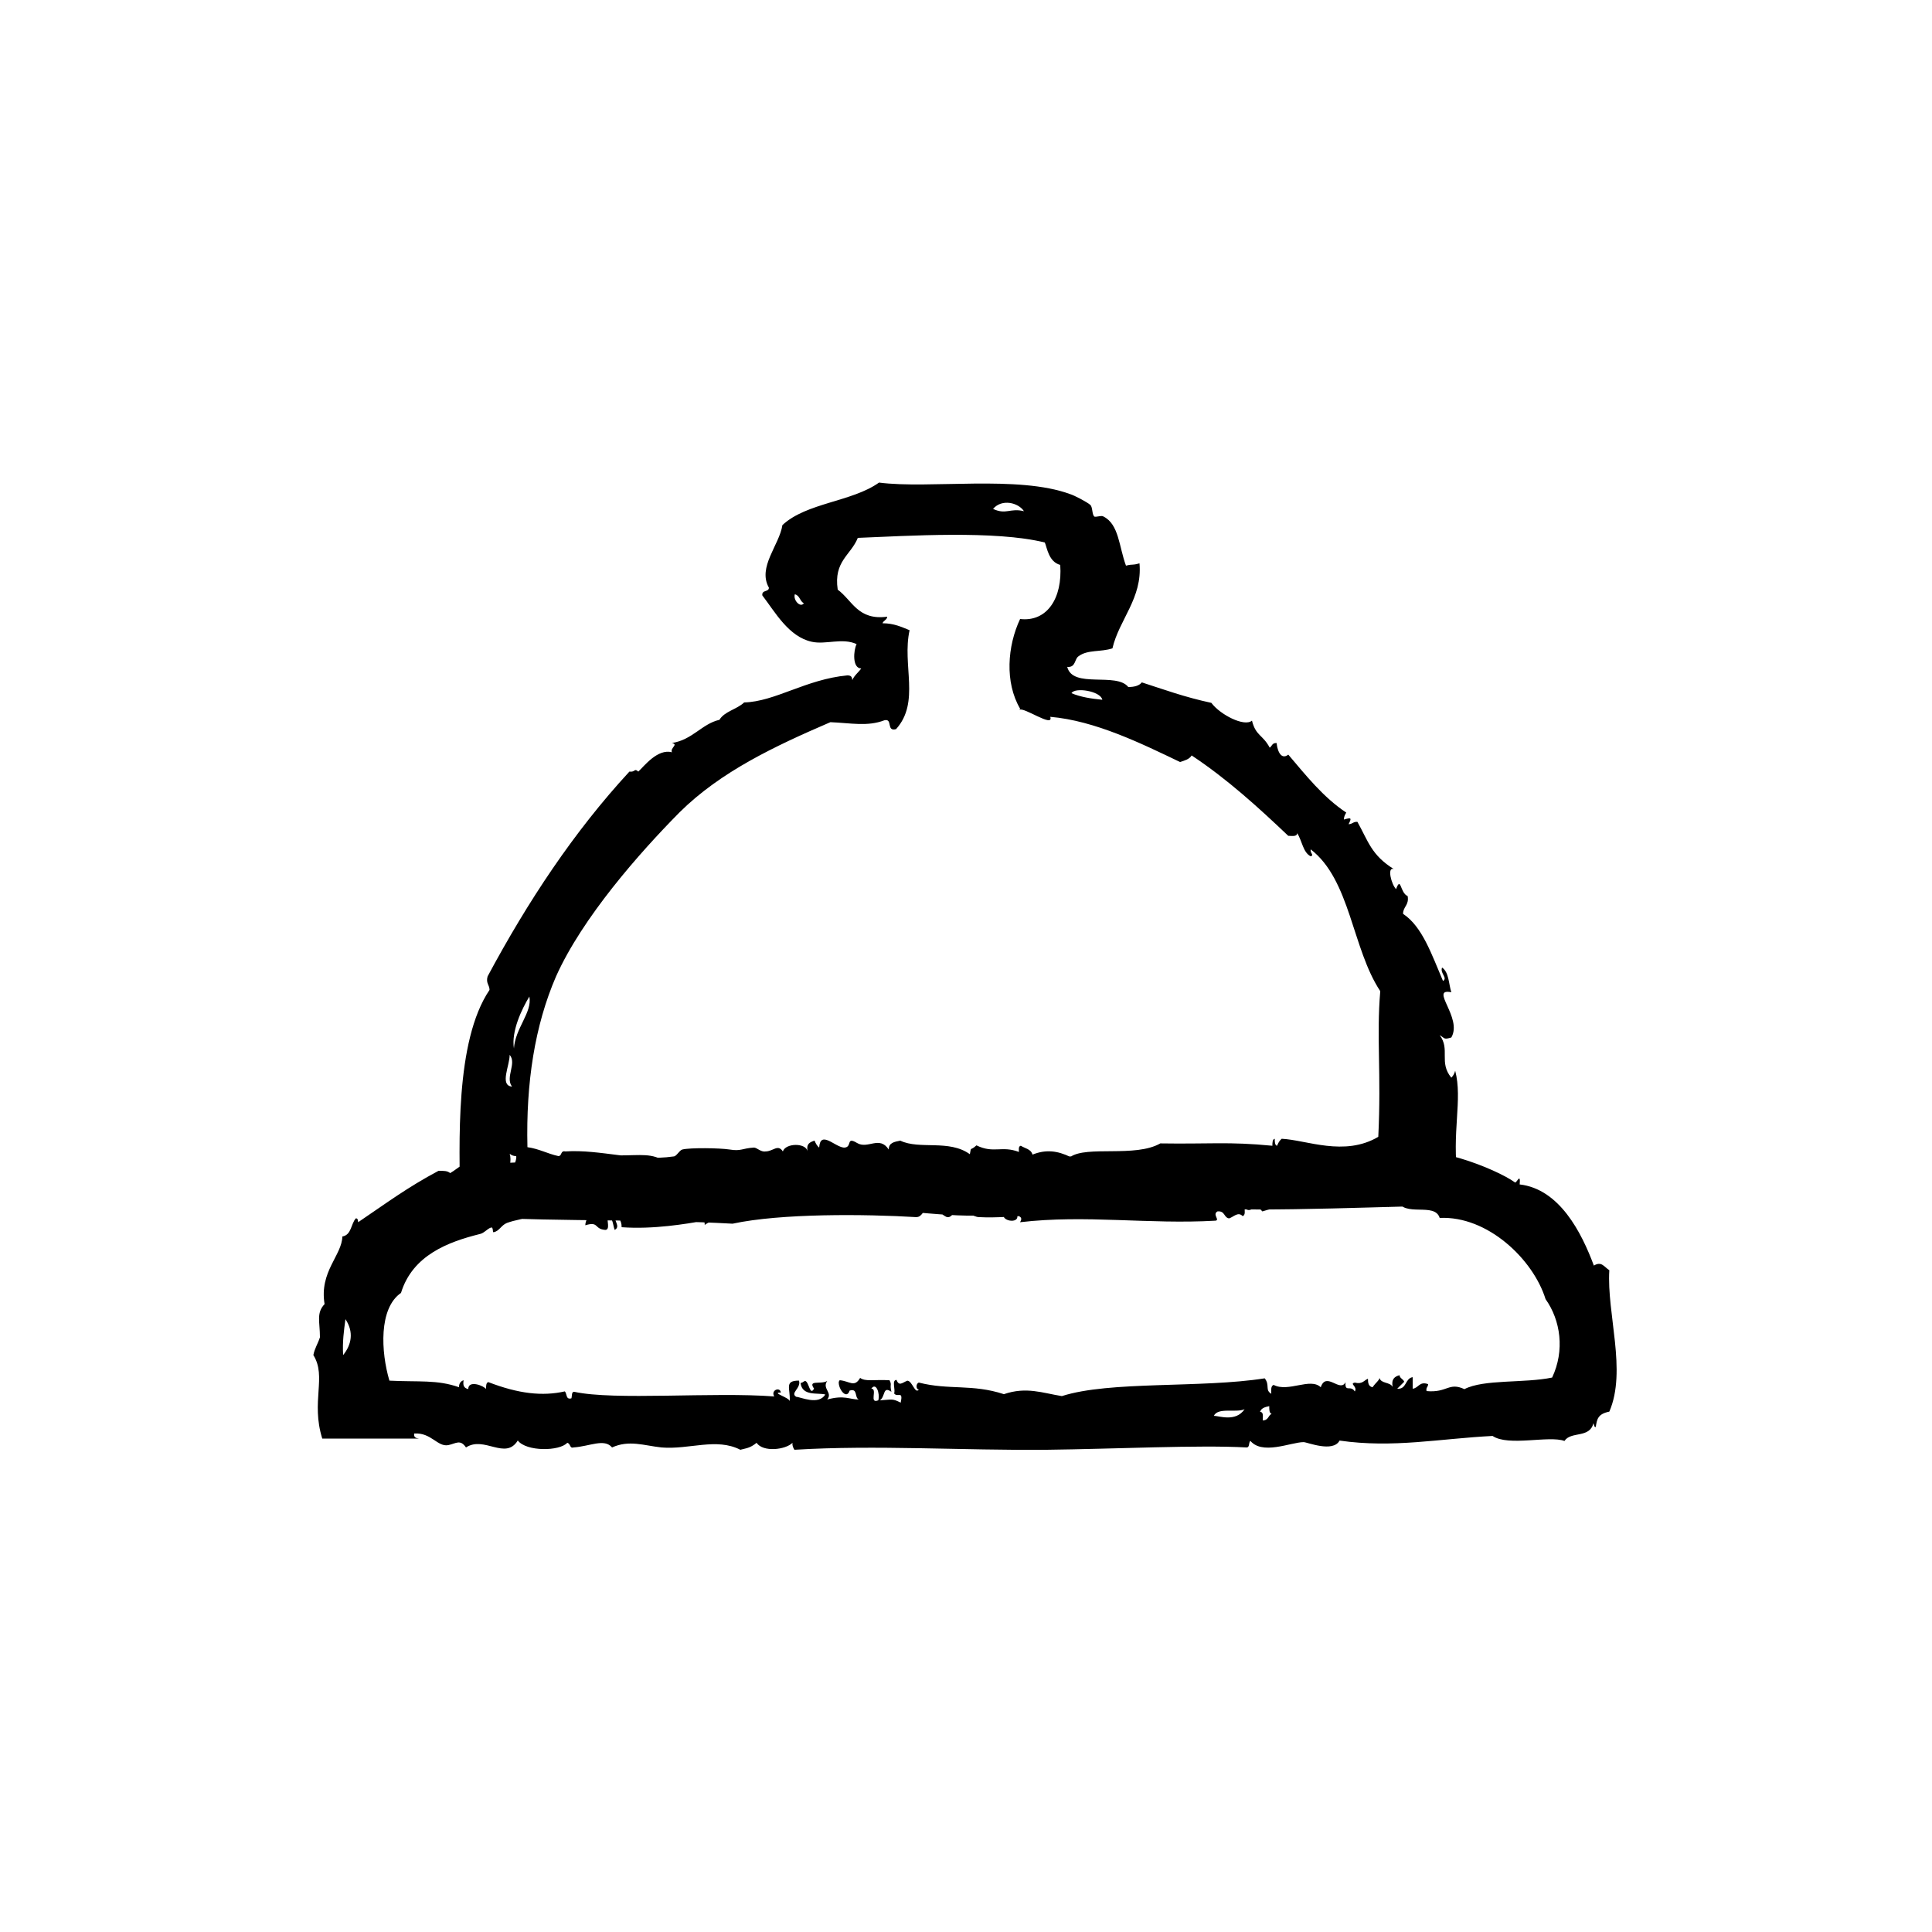 <?xml version="1.0" encoding="utf-8"?>
<!-- Generator: Adobe Illustrator 15.0.2, SVG Export Plug-In . SVG Version: 6.00 Build 0)  -->
<!DOCTYPE svg PUBLIC "-//W3C//DTD SVG 1.1//EN" "http://www.w3.org/Graphics/SVG/1.1/DTD/svg11.dtd">
<svg version="1.1" id="Layer_1" xmlns="http://www.w3.org/2000/svg" xmlns:xlink="http://www.w3.org/1999/xlink" x="0px" y="0px"
	 width="50px" height="50px" viewBox="0 0 50 50" enable-background="new 0 0 50 50" xml:space="preserve">
<g id="services">
	<path d="M37.32,25.4c0.18-0.08-0.061-0.2,0-0.36c0.18,0.12,0.17,0.42,0.24,0.64c-0.58-0.119,0.299,0.66,0,1.17
		c-0.201,0.061-0.16,0.021-0.301-0.06c0.28,0.37-0.029,0.7,0.301,1.101c0.049-0.051,0.08-0.101,0.1-0.181
		c0.199,0.75-0.1,1.601,0.07,2.8c0,0.12,0.049,0.17,0.17,0.16c-0.131,0.221-0.45,0.25-0.521,0.53c-2.53,0.05-5.3,0.2-7.44,0
		c-0.02,0.239-0.6,0.22-0.64,0.069c-0.159-0.02-0.2,0.08-0.18,0.23c-0.2-0.05-0.3-0.2-0.58-0.18c-0.2,0.02,0,0.16-0.12,0.18
		c-0.949-0.2-2.18,0.05-3.08,0c-0.16,0-0.38-0.2-0.52-0.18c-0.12,0-0.18,0.199-0.3,0.18c-0.08,0-0.27-0.23-0.46-0.18
		c-0.2-0.03-0.17,0.18-0.35,0.18c-1.32-0.08-3.5-0.1-4.75,0.17c-2.16-0.12-4.18-0.05-6.75-0.17c0-0.18-0.06-0.28-0.3-0.35
		c-0.02-1.541-0.14-4.2,0.76-5.53c0-0.13-0.1-0.17-0.05-0.35c1.04-1.94,2.23-3.74,3.67-5.3c0.16,0.021,0.12-0.1,0.23,0
		c0.15-0.14,0.5-0.6,0.87-0.5c-0.05-0.12,0.18-0.2,0-0.24c0.53-0.08,0.78-0.5,1.23-0.6c0.13-0.22,0.45-0.27,0.64-0.45
		c0.8-0.02,1.6-0.6,2.67-0.7c0.1,0,0.12,0.04,0.13,0.12c0.05-0.12,0.16-0.2,0.23-0.3c-0.24,0-0.2-0.48-0.12-0.63
		c-0.37-0.17-0.8,0.02-1.16-0.06c-0.6-0.13-0.95-0.77-1.28-1.2c-0.02-0.15,0.17-0.08,0.17-0.2c-0.3-0.53,0.27-1.1,0.35-1.62
		c0.62-0.58,1.8-0.6,2.5-1.1c1.3,0.17,3.6-0.2,4.95,0.3c0.1,0.03,0.43,0.2,0.521,0.28c0.059,0.06,0.039,0.24,0.1,0.3
		c0.05,0.02,0.199-0.04,0.24,0c0.399,0.2,0.399,0.78,0.58,1.27c0.199-0.05,0.139,0,0.35-0.06c0.08,0.9-0.53,1.46-0.7,2.2
		c-0.3,0.1-0.64,0.03-0.87,0.2c-0.12,0.07-0.07,0.3-0.3,0.28c0.14,0.57,1.271,0.13,1.58,0.521c0.149,0,0.28-0.03,0.35-0.12
		c0.56,0.18,1.101,0.38,1.8,0.53c0.221,0.3,0.851,0.63,1.051,0.46c0.1,0.4,0.279,0.36,0.459,0.7c0.061-0.04,0.061-0.13,0.181-0.12
		c0,0.1,0.08,0.47,0.3,0.3c0.46,0.54,0.9,1.1,1.5,1.5c-0.029,0.05-0.061,0.1-0.061,0.18c0.201-0.06,0.201-0.04,0.121,0.12
		c0.1,0,0.119-0.07,0.229-0.06c0.28,0.5,0.36,0.86,0.94,1.22c-0.18-0.06-0.061,0.4,0.06,0.52c0.13-0.35,0.101,0.1,0.3,0.18
		c0.041,0.24-0.119,0.27-0.119,0.46c0.5,0.33,0.739,1.05,1.039,1.75H37.32z M25.7,13.17c0.34,0.16,0.44-0.03,0.8,0.06
		C26.359,13.01,25.93,12.9,25.7,13.17z M26.4,18.34c-0.4-0.68-0.33-1.62,0-2.32c0.699,0.08,1.1-0.54,1.039-1.4
		c-0.299-0.08-0.34-0.44-0.399-0.58c-1.28-0.32-3.57-0.17-4.84-0.12c-0.18,0.45-0.63,0.6-0.52,1.34c0.38,0.28,0.52,0.8,1.28,0.7
		c0,0.08-0.1,0.1-0.12,0.17c0.3,0,0.5,0.1,0.7,0.18c-0.2,0.9,0.28,1.86-0.35,2.56c-0.26,0.07-0.08-0.28-0.3-0.23
		c-0.44,0.17-0.88,0.07-1.4,0.05c-1.44,0.62-2.84,1.28-3.9,2.33c-1.04,1.05-2.52,2.73-3.2,4.25c-0.55,1.27-0.78,2.75-0.74,4.419
		c0.3,0.041,0.52,0.17,0.8,0.23c0.1,0,0.05-0.15,0.18-0.12c0.92-0.06,1.82,0.271,2.8,0.13c0.08,0,0.15-0.16,0.23-0.18
		c0.2-0.05,0.96-0.04,1.22,0c0.3,0.05,0.32-0.03,0.63-0.05c0.08,0,0.18,0.12,0.3,0.1c0.2,0,0.32-0.2,0.45,0
		c0.07-0.22,0.6-0.229,0.64,0c-0.04-0.2,0.06-0.239,0.18-0.28c0.03,0.07,0.06,0.131,0.12,0.181c0.03-0.46,0.4-0.021,0.64,0
		c0.23,0,0.04-0.3,0.34-0.12c0.28,0.17,0.58-0.2,0.82,0.17c0-0.18,0.15-0.2,0.3-0.23c0.5,0.24,1.26-0.039,1.8,0.351
		c0.04-0.22,0-0.07,0.17-0.229c0.451,0.219,0.65,0,1.1,0.17c0-0.051-0.021-0.15,0.05-0.16c0.1,0.069,0.26,0.08,0.301,0.229
		c0.35-0.14,0.649-0.1,0.979,0.06c0.43-0.299,1.68,0.021,2.329-0.35c1.271,0.02,1.761-0.05,2.9,0.061c0-0.07,0-0.17,0.061-0.181
		c0,0.07,0,0.171,0.06,0.181c0.03-0.07,0.06-0.131,0.12-0.181c0.641,0.03,1.62,0.47,2.5-0.05c0.08-1.65-0.05-2.58,0.051-3.77
		c-0.73-1.101-0.771-2.88-1.801-3.67c-0.02,0.1,0.1,0.15,0,0.18c-0.199-0.1-0.22-0.4-0.35-0.6c0,0.1-0.141,0.07-0.23,0.07
		c-0.779-0.74-1.58-1.47-2.5-2.08c-0.061,0.1-0.18,0.13-0.3,0.17c-1-0.479-2.2-1.07-3.36-1.17c0.1,0.3-0.699-0.27-0.8-0.18
		L26.4,18.34z M20.8,15.61c-0.1-0.05-0.1-0.2-0.23-0.23c-0.05,0.16,0.16,0.37,0.24,0.22L20.8,15.61z M27.73,17.94
		c0.24,0.1,0.5,0.14,0.799,0.17C28.48,17.88,27.811,17.78,27.73,17.94z M13.3,27.141c0.03-0.531,0.48-0.94,0.4-1.351
		c-0.2,0.33-0.47,0.899-0.4,1.34V27.141z M13.25,28.12c-0.18-0.24,0.13-0.601-0.06-0.82c0,0.28-0.26,0.78,0.05,0.82H13.25z
		 M13.42,30.79c0-0.24,0-0.479,0.06-0.64c-0.28,0.029-0.1-0.051-0.12-0.23c-0.08,0-0.13-0.029-0.17-0.061
		c0.12,0.36-0.33,0.851,0.22,0.931H13.42z M12.55,31.02c0-0.1-0.06-0.629-0.18-0.8C12.45,30.46,12.2,31.05,12.55,31.02z
		 M32.38,37.28c-0.08,0.02-0.021,0.18-0.12,0.18c-1.22-0.069-3.43,0.04-5.17,0.06c-2.18,0.021-4.42-0.129-6.53,0
		c-0.03-0.05-0.06-0.1-0.05-0.18c-0.18,0.18-0.76,0.25-0.93,0c-0.17,0.141-0.28,0.141-0.42,0.18c-0.62-0.319-1.32,0-2.04-0.06
		c-0.46-0.05-0.84-0.2-1.28,0c-0.2-0.24-0.57-0.03-1,0c-0.1,0.03-0.07-0.101-0.16-0.12c-0.2,0.221-1.06,0.23-1.28-0.06
		c-0.32,0.52-0.87-0.13-1.34,0.18c-0.15-0.22-0.26-0.101-0.46-0.06c-0.28,0.05-0.44-0.33-0.88-0.301
		c-0.02,0.101,0.05,0.12,0.12,0.131c-0.84,0-1.55,0-2.5,0c-0.3-0.961,0.12-1.601-0.23-2.16c0.03-0.17,0.12-0.301,0.17-0.461
		c0-0.399-0.1-0.629,0.12-0.859C8.26,32.91,8.85,32.49,8.86,32c0.24-0.04,0.22-0.33,0.35-0.47c0.06,0,0.05,0.069,0.06,0.1
		c0.74-0.5,1.27-0.899,2.08-1.33c0.14,0,0.23,0,0.3,0.06c0.12-0.069,0.22-0.159,0.34-0.229c1.25-0.021,2.44-0.1,3.9-0.229
		c0.03,0.05,0.06,0.1,0.06,0.17c0.07,0,0.05-0.101,0.06-0.17c0.58,0,0.87-0.07,1.22,0.17c0.8-0.351,1.7,0.14,2.56,0.06
		c0.32-0.03,0.83-0.021,1.28-0.06c0.25-0.021,0.56-0.301,0.7,0.06c0.08,0,0-0.17,0.1-0.17c0.25-0.069,0.24,0.12,0.42,0.101
		c0.7-0.101,1.72-0.271,2.32-0.041c1.46-0.1,3.83-0.1,5.64-0.119c2.02,0,3.8-0.15,5.4,0.06c-0.041-0.101,0.399-0.28,0.479-0.06
		c0.75-0.4,2.601,0.35,3.08,0.699c0.04,0.021,0.149-0.27,0.12,0.051c1.029,0.119,1.6,1.24,1.92,2.1c0.2-0.12,0.26,0.03,0.4,0.12
		c-0.07,1.12,0.459,2.6,0,3.66c-0.301,0.06-0.32,0.2-0.351,0.399c-0.05,0-0.04-0.06-0.06-0.1c-0.1,0.4-0.58,0.2-0.75,0.46
		c-0.4-0.149-1.45,0.149-1.86-0.13c-1.38,0.07-2.569,0.32-3.96,0.12c-0.17,0.319-0.84,0.04-0.93,0.04c-0.33,0-1.1,0.359-1.4-0.061
		L32.38,37.28z M15.63,30.54c0.24,0.34,0.62,0.18,0.8,0C16.13,30.54,15.96,30.609,15.63,30.54z M21.73,35.72
		c0.26,0.021,0.38,0.2,0.53-0.06c0.14,0.1,0.34,0.04,0.76,0.06c0.07,0.13,0,0.101,0.05,0.3c-0.23-0.16-0.15,0.121-0.3,0.221
		c0.33-0.021,0.32-0.051,0.54,0.06c0.07-0.33-0.08-0.12-0.17-0.239c0.04-0.101-0.07-0.341,0.06-0.351
		c0.07,0.17,0.14,0.08,0.28,0.021c0.13,0,0.2,0.359,0.3,0.229c-0.08,0-0.08-0.16,0-0.18c0.78,0.2,1.38,0.03,2.201,0.3
		c0.58-0.2,1-0.03,1.5,0.05c1.24-0.399,3.6-0.2,5.25-0.46c0.14,0.18,0,0.3,0.17,0.4c0-0.08-0.021-0.2,0.06-0.23
		c0.38,0.2,0.95-0.199,1.22,0.061c0.141-0.42,0.5,0.149,0.641-0.131c-0.021,0.28,0.13,0.061,0.24,0.24c0.08-0.13-0.15-0.199,0-0.229
		c0.199,0.05,0.239-0.061,0.34-0.101c0,0.12,0.02,0.2,0.119,0.221c0.101-0.141,0.16-0.16,0.181-0.24c0.04,0.15,0.271,0.1,0.34,0.23
		C36,35.689,36.1,35.62,36.221,35.59c0,0.08,0.1,0.1,0.119,0.17c-0.061,0.061-0.119,0.12-0.18,0.18c0.25,0.021,0.199-0.27,0.4-0.299
		c0,0.1,0,0.199,0,0.299c0.16-0.02,0.17-0.199,0.399-0.119c0,0.08-0.06,0.08-0.04,0.18c0.54,0.05,0.57-0.24,0.98-0.05
		c0.5-0.261,1.55-0.15,2.27-0.3c0.33-0.7,0.221-1.48-0.17-2.03c-0.32-1.03-1.5-2.16-2.74-2.101c-0.13-0.42-0.92,0-1.1-0.459
		c-0.2-0.051-0.12,0.149-0.23,0.18c-0.13-0.23-0.57,0-0.76-0.24c-0.8,0.3-1.75,0.1-2.5,0.35c-0.199-0.25-0.3,0.101-0.46-0.1
		c0,0.07,0.03,0.2-0.05,0.221c-0.12-0.121-0.23,0.02-0.35,0.06c-0.141-0.021-0.101-0.2-0.301-0.181c-0.14,0.08,0.07,0.221-0.05,0.24
		c-1.739,0.1-3.36-0.16-5.06,0.04c0.05-0.08,0.05-0.14-0.07-0.17c0.04,0.22-0.439,0.14-0.35-0.06c-1.24,0.199-2.63-0.17-3.72-0.051
		c-0.05,0-0.07-0.05-0.06-0.1c-0.75,0.2-2.27,0.17-3.03,0.1c-0.18,0.32-0.6,0.101-0.93,0.351c0-0.04,0-0.101-0.05-0.101
		c-0.42,0.07-1.27,0.221-2.1,0.16c0-0.199-0.1-0.25-0.18-0.35c-0.05,0.16,0.17,0.33,0,0.42c-0.05-0.13-0.04-0.32-0.18-0.35
		c-0.03,0.1,0.07,0.34-0.06,0.35c-0.3-0.02-0.16-0.23-0.52-0.12c0-0.14,0.1-0.18,0-0.3c-0.17,0.199-0.34,0-0.4,0
		c-0.42,0-1.25,0.1-1.63,0.24c-0.15,0.06-0.2,0.22-0.35,0.24c-0.02,0,0-0.141-0.06-0.121c-0.1,0.03-0.18,0.15-0.3,0.17
		c-0.8,0.201-1.73,0.541-2.03,1.521c-0.58,0.399-0.52,1.53-0.3,2.271c0.76,0.039,1.23-0.03,1.8,0.17c0-0.101,0.05-0.16,0.12-0.18
		c-0.02,0.129,0,0.199,0.12,0.229c0-0.25,0.42-0.08,0.46,0c0-0.07,0-0.17,0.06-0.181c0.78,0.301,1.4,0.371,1.98,0.24
		c0.06,0.061,0.02,0.221,0.17,0.18c0.02-0.069,0-0.17,0.07-0.17c1.04,0.23,3.6,0,5.18,0.121c-0.1-0.16,0.15-0.261,0.17-0.101
		c-0.26,0,0.2,0.12,0.23,0.22c0.02-0.33-0.15-0.529,0.24-0.529c0.06,0.199-0.24,0.319-0.07,0.42c0.1,0,0.58,0.229,0.75-0.061
		c-0.2-0.05-0.6,0.051-0.64-0.3c0.06,0,0.07-0.04,0.12-0.05c0.1,0.02,0.12,0.4,0.23,0.199c-0.17-0.239,0.18-0.1,0.34-0.199
		c-0.14,0.199,0.15,0.3,0,0.48c0.45-0.121,0.57,0,0.82,0c-0.12-0.041-0.02-0.301-0.24-0.23c-0.08,0.25-0.3-0.051-0.28-0.23
		L21.73,35.72z M16.56,31.52c0.1-0.199,0.2,0.2,0.3,0c0-0.1-0.05-0.14-0.12-0.17c0,0.101-0.42,0.041-0.18,0.18V31.52z M8.88,35.07
		c0.22-0.271,0.28-0.601,0.06-0.93C8.9,34.439,8.86,34.72,8.88,35.07z M22.73,36.24c0.05-0.18-0.06-0.48-0.18-0.301
		C22.72,35.939,22.48,36.34,22.73,36.24z M32.609,36.54c0.101,0,0.07,0.13,0.07,0.22c0.15,0,0.141-0.13,0.23-0.17
		c-0.061-0.02-0.061-0.1-0.061-0.199c-0.1,0.02-0.199,0.049-0.229,0.129L32.609,36.54z M31.41,36.641c0.14,0,0.57,0.17,0.8-0.171
		c-0.22,0.101-0.7-0.06-0.8,0.181V36.641z"/>
</g>
</svg>
